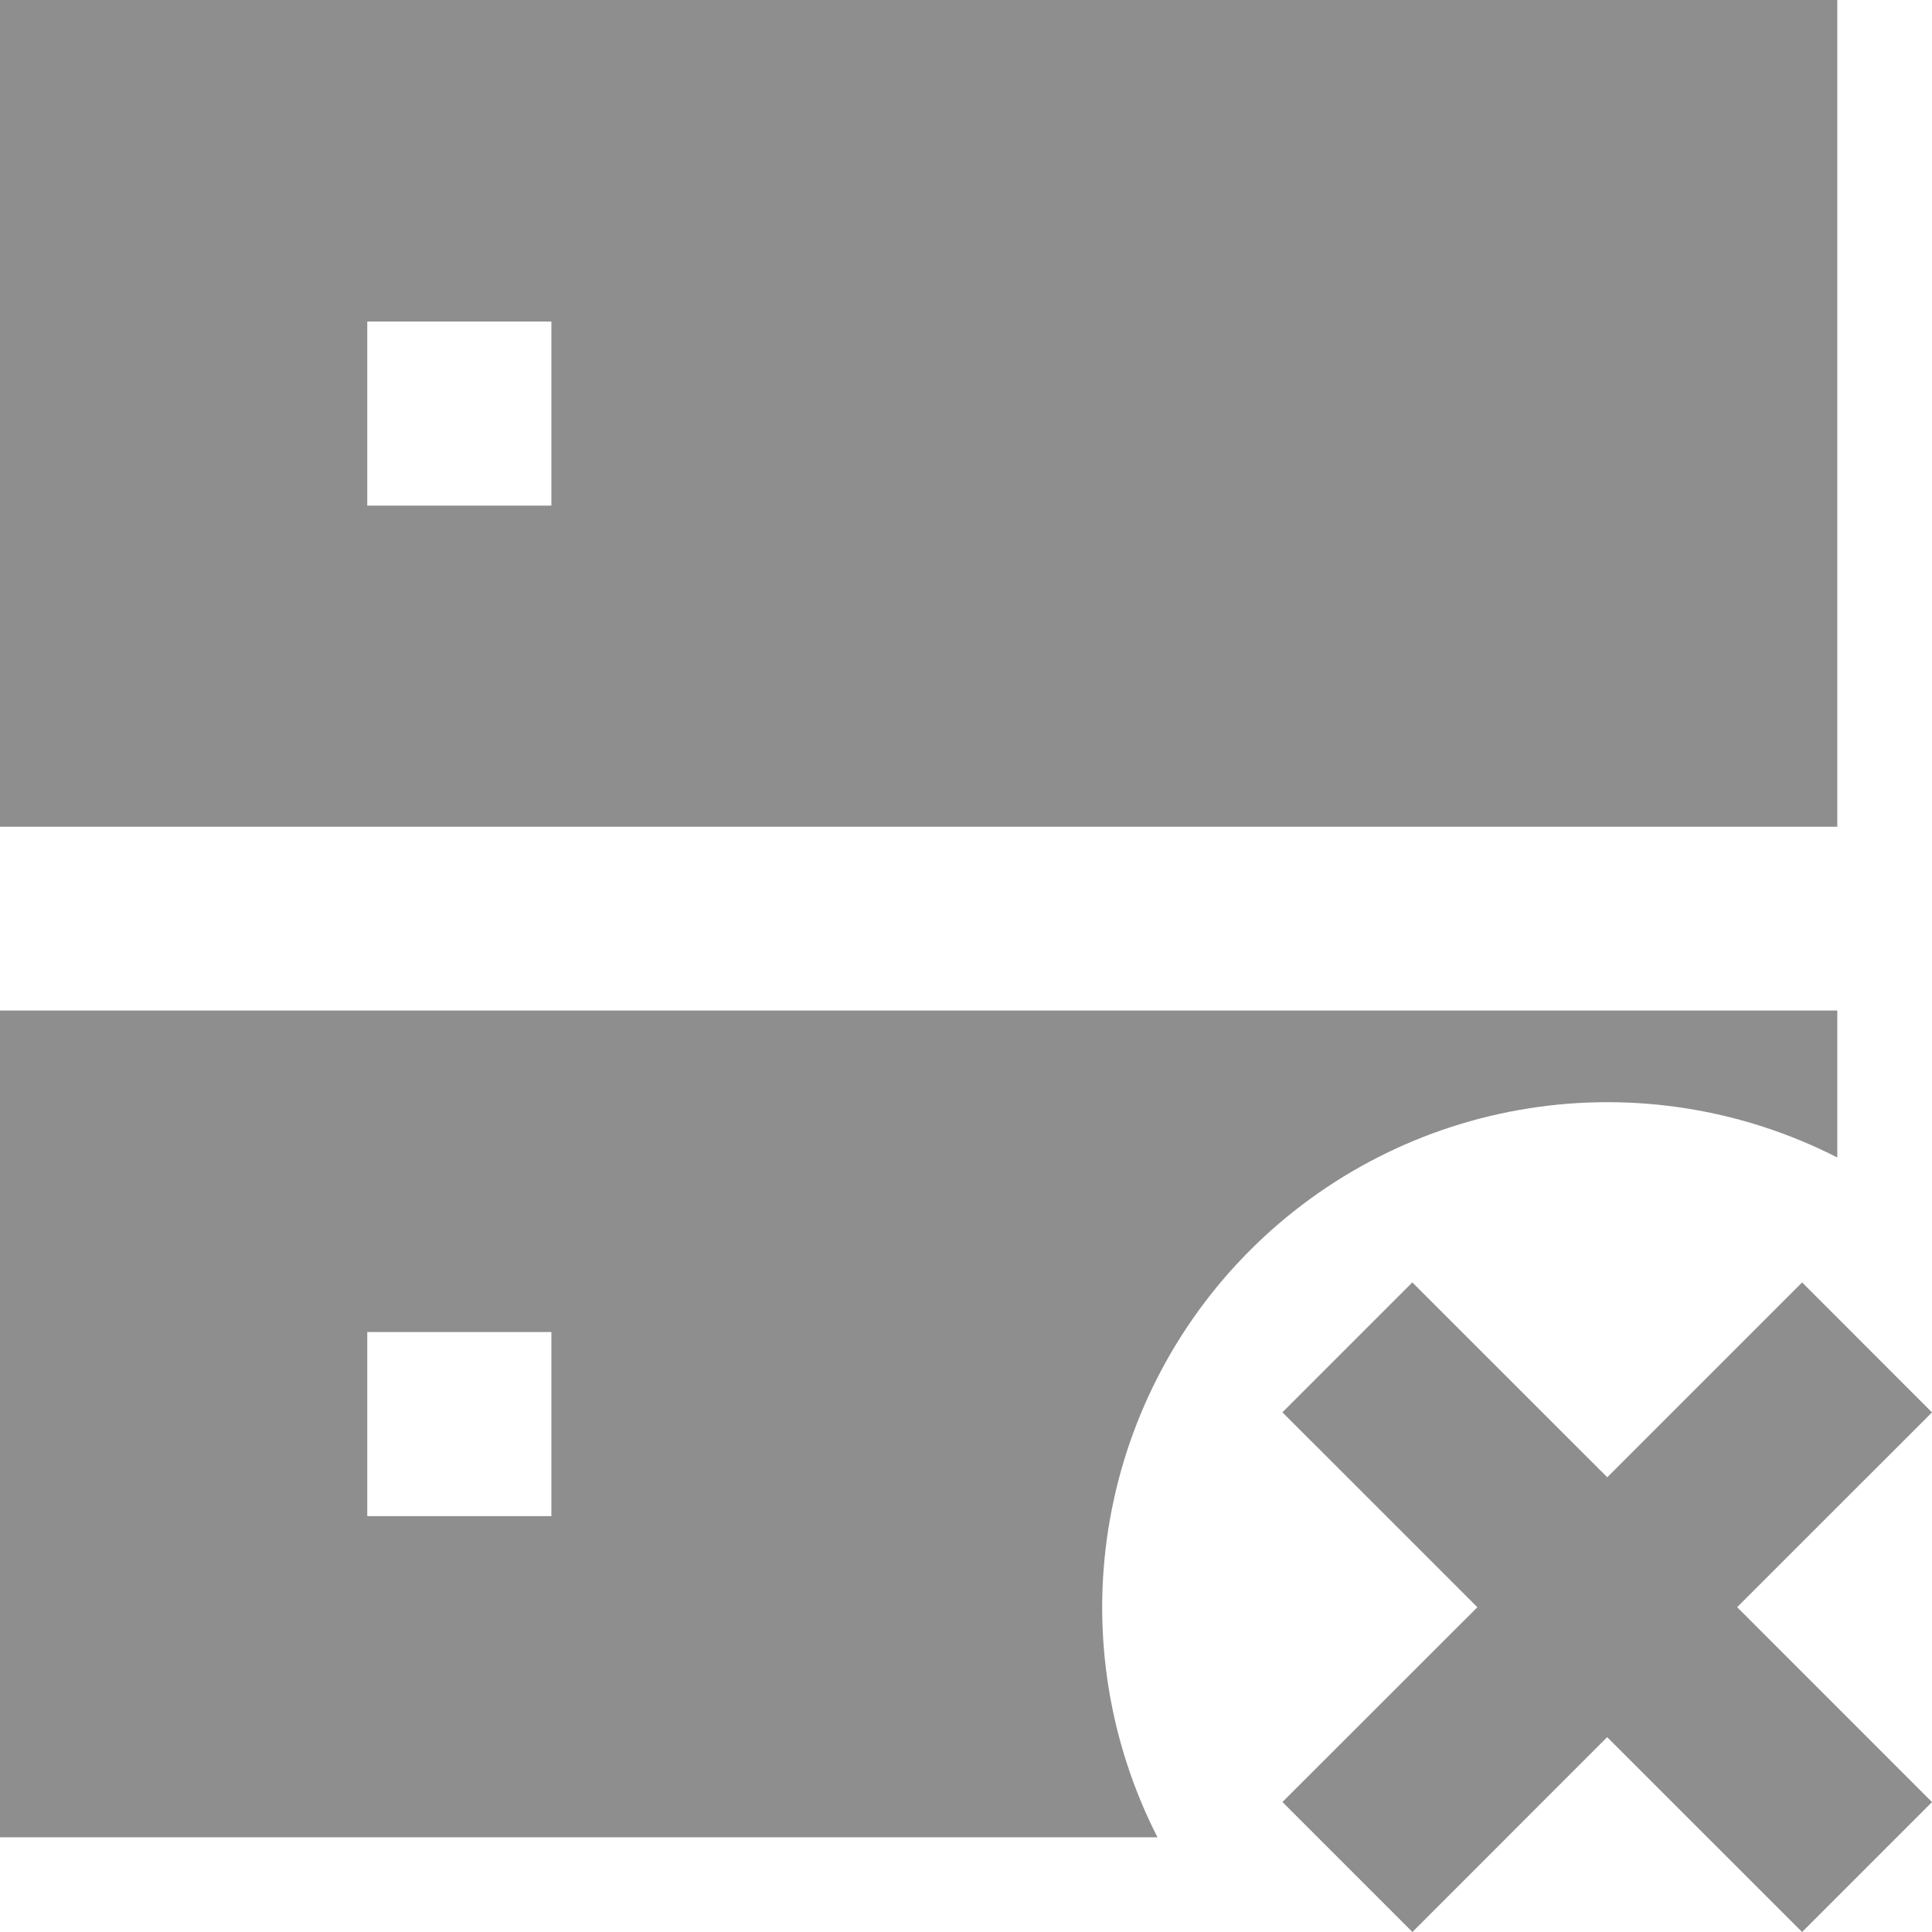 <svg width="74" height="74" viewBox="0 0 74 74" fill="none" xmlns="http://www.w3.org/2000/svg">
<path d="M0 0H70.372V31.667H0V0ZM21.119 12.315H14.067V19.366H21.119V12.315ZM0 38.705H70.372V44.334C66.73 42.474 62.591 41.815 58.551 42.453C54.511 43.09 50.776 44.992 47.884 47.884C44.992 50.776 43.09 54.511 42.453 58.551C41.815 62.591 42.474 66.73 44.334 70.372H0V38.705ZM21.119 51.02H14.067V58.071H21.119V51.02Z" fill="#8E8E8E"/>
<path d="M61.562 56.583L54.095 49.12L49.12 54.095L56.587 61.561L49.12 69.021L54.099 74L61.558 66.537L69.025 74L74 69.024L66.537 61.558L74 54.098L69.025 49.12L61.562 56.583Z" fill="#8E8E8E"/>
</svg>
